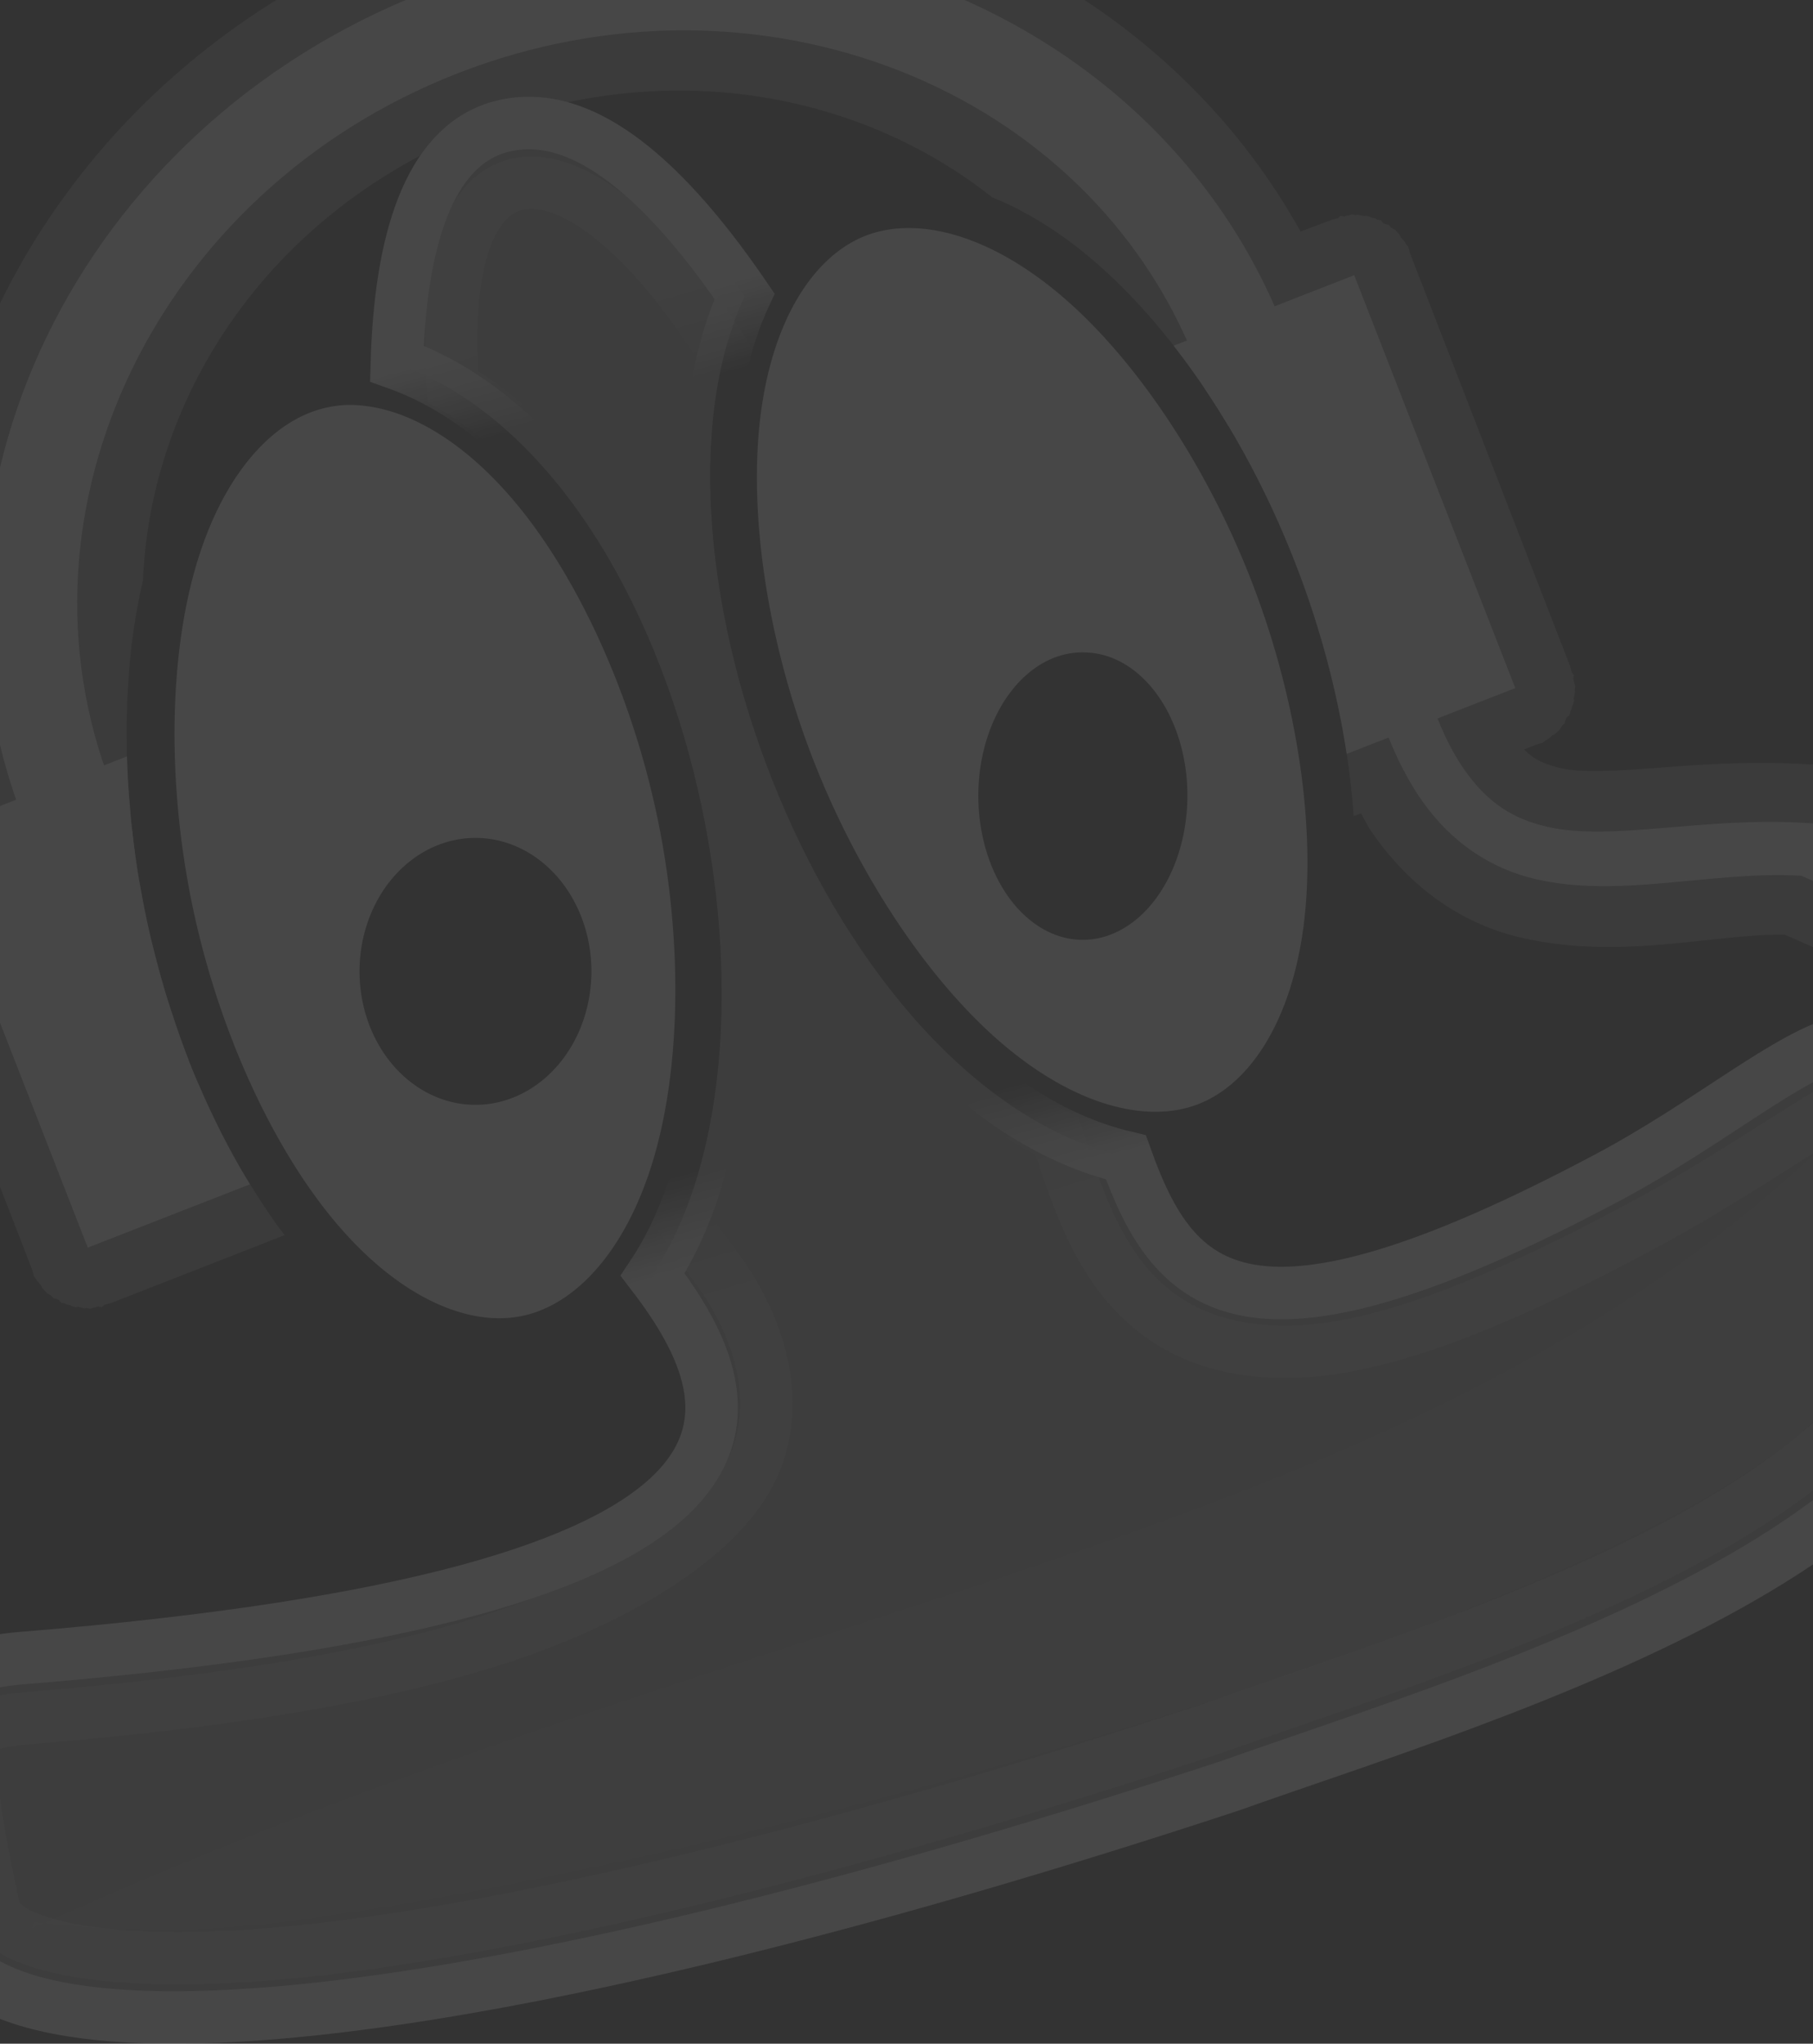 <?xml version="1.0" encoding="UTF-8" standalone="no"?>
<!-- Created with Inkscape (http://www.inkscape.org/) -->

<svg
   xmlns:dc="http://purl.org/dc/elements/1.1/"
   xmlns:cc="http://creativecommons.org/ns#"
   xmlns:rdf="http://www.w3.org/1999/02/22-rdf-syntax-ns#"
   xmlns:svg="http://www.w3.org/2000/svg"
   xmlns="http://www.w3.org/2000/svg"
   xmlns:xlink="http://www.w3.org/1999/xlink"
   xmlns:sodipodi="http://sodipodi.sourceforge.net/DTD/sodipodi-0.dtd"
   xmlns:inkscape="http://www.inkscape.org/namespaces/inkscape"
   width="204"
   height="230"
   id="svg2"
   version="1.1"
   inkscape:version="0.48.2 r9819"
   sodipodi:docname="cover.svg"
   inkscape:export-filename="C:\Users\Stephan\Desktop\cover.png"
   inkscape:export-xdpi="90"
   inkscape:export-ydpi="90">
  <rect width="100%" height="100%" fill="#333333" stroke="none"/>
  <defs
     id="defs4">
    <linearGradient
       id="linearGradient4281">
      <stop
         style="stop-color:#ffffff;stop-opacity:1;"
         offset="0"
         id="stop4283" />
      <stop
         id="stop4291"
         offset="0.093"
         style="stop-color:#ffffff;stop-opacity:0;" />
      <stop
         id="stop4289"
         offset="0.9"
         style="stop-color:#ffffff;stop-opacity:0;" />
      <stop
         style="stop-color:#ffffff;stop-opacity:1;"
         offset="1"
         id="stop4285" />
    </linearGradient>
    <linearGradient
       inkscape:collect="always"
       xlink:href="#linearGradient4281"
       id="linearGradient4287"
       x1="60"
       y1="35"
       x2="100"
       y2="140"
       gradientUnits="userSpaceOnUse" />
    <linearGradient
       inkscape:collect="always"
       xlink:href="#linearGradient4281"
       id="linearGradient4299"
       x1="60"
       y1="35"
       x2="100"
       y2="140"
       gradientUnits="userSpaceOnUse" />
    <linearGradient
       inkscape:collect="always"
       xlink:href="#linearGradient4281"
       id="linearGradient4313"
       gradientUnits="userSpaceOnUse"
       x1="68.485"
       y1="35.354"
       x2="96.061"
       y2="137.879" />
    <linearGradient
       inkscape:collect="always"
       xlink:href="#linearGradient4281"
       id="linearGradient4315"
       gradientUnits="userSpaceOnUse"
       x1="65.657"
       y1="36.061"
       x2="97.172"
       y2="140.707" />
  </defs>
  <sodipodi:namedview
     id="base"
     pagecolor="#00a5ff"
     bordercolor="#666666"
     borderopacity="1.0"
     inkscape:pageopacity="0"
     inkscape:pageshadow="2"
     inkscape:zoom="2.828427"
     inkscape:cx="82.152425"
     inkscape:cy="129.09219"
     inkscape:document-units="px"
     inkscape:current-layer="layer2"
     showgrid="true"
     inkscape:window-width="2560"
     inkscape:window-height="1388"
     inkscape:window-x="-8"
     inkscape:window-y="-8"
     inkscape:window-maximized="1"
     inkscape:snap-bbox="true"
     inkscape:snap-global="false">
    <inkscape:grid
       type="xygrid"
       id="grid2985"
       empspacing="5"
       visible="true"
       enabled="true"
       snapvisiblegridlinesonly="true" />
  </sodipodi:namedview>
  <g
     inkscape:groupmode="layer"
     id="layer2"
     inkscape:label="Ebene"
     style="display:inline"
     transform="translate(0,140)">
    <g
       id="g4317"
       style="opacity:0.1">
      <path
         id="path4141"
         transform="translate(0,-140)"
         d="M 77.688 -13.219 C 69.708 -13.27 61.552 -12.172 53.5 -9.875 C 50.74 -9.088 48.004 -8.157 45.438 -7.156 C 6.277 8.118 -15.091 48.225 -5.781 85.75 L -10.625 87.625 C -10.613 87.62 -11.012 87.724 -11 87.719 C -10.988 87.713 -11.356 87.819 -11.344 87.812 C -11.332 87.806 -11.668 88.1 -11.656 88.094 C -11.645 88.087 -11.855 88.132 -11.844 88.125 C -11.832 88.118 -12.136 88.414 -12.125 88.406 C -12.114 88.398 -12.448 88.696 -12.438 88.688 C -12.427 88.679 -12.635 88.727 -12.625 88.719 C -12.615 88.71 -12.947 89.009 -12.938 89 C -12.928 88.991 -13.259 89.291 -13.25 89.281 C -13.241 89.272 -13.384 89.51 -13.375 89.5 C -13.366 89.49 -13.508 89.761 -13.5 89.75 C -13.492 89.739 -13.82 90.011 -13.812 90 C -13.804 89.989 -13.913 90.418 -13.906 90.406 C -13.899 90.395 -14.038 90.637 -14.031 90.625 C -14.025 90.614 -14.35 90.918 -14.344 90.906 C -14.338 90.895 -14.411 91.325 -14.406 91.312 C -14.401 91.3 -14.567 91.544 -14.562 91.531 C -14.558 91.519 -14.629 91.95 -14.625 91.938 C -14.622 91.925 -14.753 92.2 -14.75 92.188 C -14.747 92.174 -14.846 92.607 -14.844 92.594 C -14.842 92.581 -14.815 92.763 -14.812 92.75 C -14.81 92.737 -14.876 93.17 -14.875 93.156 C -14.873 93.143 -14.969 93.576 -14.969 93.562 C -14.968 93.549 -14.906 93.763 -14.906 93.75 C -14.907 93.736 -14.999 94.17 -15 94.156 C -15 94.143 -14.905 94.513 -14.906 94.5 C -14.908 94.487 -14.81 94.888 -14.812 94.875 C -14.815 94.862 -14.747 95.044 -14.75 95.031 C -14.753 95.018 -14.841 95.451 -14.844 95.438 C -14.847 95.424 -14.559 95.763 -14.562 95.75 C -14.566 95.737 -14.464 96.138 -14.469 96.125 C -14.471 96.119 -14.469 96.201 -14.438 96.281 L -14.375 96.469 L 3.625 142.906 C 3.621 142.894 3.724 143.262 3.719 143.25 C 3.713 143.238 3.819 143.637 3.812 143.625 C 3.806 143.613 4.069 143.949 4.062 143.938 C 4.056 143.926 4.132 144.105 4.125 144.094 C 4.118 144.083 4.414 144.417 4.406 144.406 C 4.398 144.396 4.665 144.729 4.656 144.719 C 4.648 144.708 4.727 144.916 4.719 144.906 C 4.71 144.896 5.009 145.228 5 145.219 C 4.991 145.209 5.291 145.54 5.281 145.531 C 5.272 145.522 5.51 145.665 5.5 145.656 C 5.49 145.648 5.729 145.789 5.719 145.781 C 5.708 145.773 6.011 146.101 6 146.094 C 5.989 146.087 6.418 146.194 6.406 146.188 C 6.396 146.181 6.637 146.319 6.625 146.312 C 6.613 146.306 6.918 146.631 6.906 146.625 C 6.894 146.619 7.325 146.693 7.312 146.688 C 7.3 146.682 7.544 146.817 7.531 146.812 C 7.518 146.808 7.95 146.91 7.938 146.906 C 7.925 146.902 8.169 147.035 8.156 147.031 C 8.143 147.028 8.576 147.128 8.562 147.125 C 8.549 147.123 8.763 147.065 8.75 147.062 C 8.737 147.06 9.17 147.158 9.156 147.156 C 9.143 147.155 9.576 147.251 9.562 147.25 C 9.549 147.249 9.732 147.187 9.719 147.188 C 9.706 147.187 10.138 147.281 10.125 147.281 C 10.111 147.282 10.513 147.186 10.5 147.188 C 10.487 147.189 10.857 147.092 10.844 147.094 C 10.831 147.096 11.044 147.029 11.031 147.031 C 11.018 147.034 11.45 147.122 11.438 147.125 C 11.425 147.128 11.763 146.84 11.75 146.844 C 11.737 146.848 12.106 146.746 12.094 146.75 C 12.088 146.752 12.201 146.719 12.281 146.688 L 12.469 146.656 L 32.031 139 C 31.629 138.477 31.236 137.952 30.844 137.406 C 30.809 137.358 30.785 137.298 30.75 137.25 C 29.9 136.06 29.08 134.788 28.281 133.5 C 27.872 132.84 27.458 132.184 27.062 131.5 C 26.677 130.834 26.309 130.155 25.938 129.469 C 25.189 128.083 24.47 126.651 23.781 125.188 C 23.649 124.908 23.505 124.626 23.375 124.344 C 23.167 123.889 22.952 123.429 22.75 122.969 C 22.459 122.305 22.153 121.645 21.875 120.969 C 21.777 120.731 21.69 120.489 21.594 120.25 C 21.427 119.834 21.256 119.42 21.094 119 C 20.91 118.526 20.739 118.042 20.562 117.562 C 20.403 117.131 20.279 116.686 20.125 116.25 C 19.904 115.625 19.679 115.008 19.469 114.375 C 19.389 114.135 19.297 113.898 19.219 113.656 C 19.122 113.357 19.032 113.05 18.938 112.75 C 18.778 112.239 18.621 111.733 18.469 111.219 C 18.267 110.537 18.063 109.844 17.875 109.156 C 17.839 109.023 17.817 108.883 17.781 108.75 C 17.577 107.991 17.375 107.234 17.188 106.469 C 17.172 106.405 17.14 106.345 17.125 106.281 C 16.923 105.451 16.744 104.618 16.562 103.781 C 16.237 102.28 15.945 100.759 15.688 99.25 C 15.641 98.979 15.606 98.709 15.562 98.438 C 15.441 97.69 15.324 96.966 15.219 96.219 C 15.1 95.374 15.003 94.531 14.906 93.688 C 14.811 92.857 14.731 92.015 14.656 91.188 C 14.627 90.863 14.588 90.542 14.562 90.219 C 14.549 90.052 14.544 89.886 14.531 89.719 C 14.483 89.073 14.442 88.424 14.406 87.781 C 14.396 87.593 14.384 87.407 14.375 87.219 C 14.337 86.437 14.301 85.651 14.281 84.875 C 14.259 83.995 14.247 83.12 14.25 82.25 C 14.251 81.927 14.246 81.602 14.25 81.281 C 14.254 81.008 14.275 80.741 14.281 80.469 C 14.291 80.01 14.295 79.549 14.312 79.094 C 14.319 78.916 14.336 78.74 14.344 78.562 C 14.441 76.346 14.608 74.175 14.875 72.062 C 14.883 71.999 14.898 71.938 14.906 71.875 C 15.199 69.601 15.602 67.395 16.094 65.281 C 16.095 65.261 16.093 65.239 16.094 65.219 C 17.01 43.93 30.853 23.492 53.906 14.5 C 74.796 6.352 96.523 10.225 111.656 22.219 C 115.668 23.825 119.7 26.387 123.531 29.75 C 132.662 37.764 140.791 50.3 146.031 64.094 C 149.526 73.277 151.698 82.889 152.312 91.844 L 153.156 91.531 C 153.515 92.206 153.817 92.848 154.281 93.531 C 158.677 99.999 164.642 104.001 171.062 105.5 C 182.324 108.129 192.68 105.087 200.812 105.188 C 206.437 107.639 211.527 109.832 214.656 112.562 A 3.764 3.764 0 0 0 214.688 112.75 C 214.677 112.742 214.917 112.883 214.906 112.875 C 214.896 112.868 215.386 113.132 215.375 113.125 C 215.365 113.118 215.605 113.257 215.594 113.25 C 215.583 113.243 215.824 113.381 215.812 113.375 C 215.801 113.369 216.074 113.537 216.062 113.531 C 216.051 113.526 216.481 113.599 216.469 113.594 C 216.457 113.588 216.7 113.723 216.688 113.719 C 216.675 113.714 217.106 113.816 217.094 113.812 C 217.081 113.809 217.325 113.941 217.312 113.938 C 217.3 113.934 217.732 114.034 217.719 114.031 C 217.706 114.029 217.95 114.158 217.938 114.156 C 217.924 114.154 218.357 114.251 218.344 114.25 C 218.331 114.248 218.544 114.188 218.531 114.188 C 218.518 114.187 218.951 114.281 218.938 114.281 C 218.925 114.281 219.294 114.187 219.281 114.188 C 219.268 114.188 219.7 114.249 219.688 114.25 C 219.674 114.251 219.888 114.217 219.875 114.219 C 219.862 114.221 220.232 114.123 220.219 114.125 C 220.206 114.127 220.606 114.028 220.594 114.031 C 220.581 114.034 220.95 113.934 220.938 113.938 C 220.925 113.941 221.137 113.871 221.125 113.875 C 221.112 113.879 221.481 113.777 221.469 113.781 C 221.456 113.786 221.856 113.682 221.844 113.688 C 221.832 113.693 222.168 113.4 222.156 113.406 C 222.144 113.412 222.324 113.369 222.312 113.375 C 222.301 113.381 222.636 113.087 222.625 113.094 C 222.614 113.101 223.011 112.992 223 113 C 222.989 113.008 223.135 112.773 223.125 112.781 C 223.115 112.789 223.479 112.679 223.469 112.688 C 223.459 112.696 223.603 112.429 223.594 112.438 C 223.585 112.446 223.915 112.178 223.906 112.188 C 223.897 112.197 224.04 111.928 224.031 111.938 A 3.764 3.764 0 0 0 224.219 111.906 L 228 107.438 C 227.992 107.448 228.133 107.208 228.125 107.219 C 228.118 107.229 228.414 106.77 228.406 106.781 C 228.399 106.792 228.538 106.52 228.531 106.531 C 228.524 106.542 228.662 106.301 228.656 106.312 C 228.65 106.324 228.787 106.082 228.781 106.094 C 228.776 106.105 228.88 105.676 228.875 105.688 C 228.87 105.699 229.004 105.457 229 105.469 C 228.995 105.481 229.098 105.05 229.094 105.062 C 229.09 105.075 229.222 104.831 229.219 104.844 C 229.216 104.856 229.284 104.425 229.281 104.438 C 229.279 104.451 229.44 104.175 229.438 104.188 C 229.435 104.201 229.501 103.768 229.5 103.781 C 229.498 103.794 229.47 103.612 229.469 103.625 C 229.468 103.638 229.531 103.206 229.531 103.219 C 229.531 103.232 229.437 102.831 229.438 102.844 C 229.438 102.857 229.53 102.425 229.531 102.438 C 229.532 102.451 229.467 102.268 229.469 102.281 C 229.471 102.294 229.373 101.894 229.375 101.906 C 229.377 101.919 229.278 101.55 229.281 101.562 C 229.284 101.575 229.184 101.175 229.188 101.188 C 229.191 101.2 229.152 101.019 229.156 101.031 C 229.16 101.044 229.058 100.644 229.062 100.656 C 229.067 100.669 228.963 100.301 228.969 100.312 C 228.974 100.325 228.682 99.988 228.688 100 C 228.694 100.012 228.619 99.801 228.625 99.812 C 228.631 99.824 228.368 99.489 228.375 99.5 C 228.382 99.511 228.274 99.146 228.281 99.156 C 228.289 99.167 228.023 99.021 228.031 99.031 C 228.039 99.042 227.929 98.646 227.938 98.656 C 227.946 98.666 227.71 98.522 227.719 98.531 C 227.728 98.541 227.428 98.21 227.438 98.219 C 227.446 98.228 227.209 98.085 227.219 98.094 C 220.529 92.257 213.074 89.247 207.125 86.656 A 3.764 3.764 0 0 0 206.719 86.562 A 3.764 3.764 0 0 0 206.094 86.344 C 206.1 86.346 205.979 86.429 205.906 86.406 A 3.764 3.764 0 0 0 205.688 86.281 C 205.694 86.283 205.574 86.331 205.5 86.312 C 205.389 86.285 205.272 86.186 205.281 86.188 C 205.296 86.191 204.86 86.091 204.875 86.094 C 204.89 86.096 204.453 86.03 204.469 86.031 A 3.764 3.764 0 0 0 204.312 86.062 L 203.906 86 C 203.839 85.995 203.785 86.035 203.719 86.031 C 197.361 85.624 191.451 86.024 186.594 86.406 C 181.685 86.793 177.741 86.941 175.719 86.469 C 173.792 86.019 172.58 85.469 171.5 84.344 L 172.906 83.781 C 172.894 83.786 173.262 83.682 173.25 83.688 C 173.238 83.693 173.606 83.588 173.594 83.594 C 173.582 83.6 173.918 83.306 173.906 83.312 C 173.894 83.319 174.105 83.243 174.094 83.25 C 174.083 83.257 174.417 82.992 174.406 83 C 174.396 83.008 174.729 82.71 174.719 82.719 C 174.708 82.727 174.885 82.648 174.875 82.656 C 174.865 82.665 175.197 82.397 175.188 82.406 C 175.178 82.416 175.509 82.115 175.5 82.125 C 175.491 82.135 175.634 81.896 175.625 81.906 C 175.617 81.917 175.789 81.646 175.781 81.656 C 175.773 81.667 176.07 81.395 176.062 81.406 C 176.055 81.417 176.163 80.989 176.156 81 C 176.149 81.011 176.288 80.738 176.281 80.75 C 176.274 80.761 176.6 80.488 176.594 80.5 C 176.588 80.512 176.693 80.081 176.688 80.094 C 176.683 80.106 176.817 79.831 176.812 79.844 C 176.808 79.856 176.91 79.425 176.906 79.438 C 176.902 79.45 177.035 79.206 177.031 79.219 C 177.028 79.232 177.128 78.799 177.125 78.812 C 177.123 78.826 177.065 78.643 177.062 78.656 C 177.06 78.67 177.158 78.237 177.156 78.25 C 177.154 78.263 177.219 77.83 177.219 77.844 C 177.218 77.857 177.188 77.643 177.188 77.656 C 177.188 77.67 177.249 77.237 177.25 77.25 C 177.251 77.263 177.155 76.893 177.156 76.906 C 177.157 76.92 177.06 76.518 177.062 76.531 C 177.065 76.544 177.029 76.331 177.031 76.344 C 177.034 76.357 177.091 75.956 177.094 75.969 C 177.097 75.982 176.84 75.643 176.844 75.656 C 176.848 75.669 176.745 75.269 176.75 75.281 C 176.752 75.287 176.719 75.174 176.688 75.094 L 176.656 74.938 L 158.656 28.5 C 158.661 28.512 158.557 28.113 158.562 28.125 C 158.569 28.137 158.463 27.769 158.469 27.781 C 158.475 27.793 158.181 27.457 158.188 27.469 C 158.195 27.481 158.118 27.27 158.125 27.281 C 158.132 27.292 157.867 26.989 157.875 27 C 157.883 27.011 157.585 26.677 157.594 26.688 C 157.603 26.698 157.523 26.49 157.531 26.5 C 157.54 26.51 157.272 26.178 157.281 26.188 C 157.29 26.198 156.99 25.866 157 25.875 C 157.01 25.884 156.771 25.741 156.781 25.75 C 156.792 25.759 156.521 25.617 156.531 25.625 C 156.542 25.633 156.27 25.305 156.281 25.312 C 156.292 25.32 155.864 25.212 155.875 25.219 C 155.886 25.226 155.613 25.087 155.625 25.094 C 155.637 25.101 155.363 24.775 155.375 24.781 C 155.387 24.787 154.956 24.714 154.969 24.719 C 154.981 24.724 154.706 24.558 154.719 24.562 C 154.731 24.567 154.331 24.496 154.344 24.5 C 154.356 24.504 154.081 24.372 154.094 24.375 C 154.107 24.378 153.674 24.279 153.688 24.281 C 153.701 24.283 153.518 24.31 153.531 24.312 C 153.545 24.314 153.112 24.249 153.125 24.25 C 153.138 24.252 152.705 24.156 152.719 24.156 C 152.732 24.157 152.518 24.219 152.531 24.219 C 152.545 24.219 152.112 24.126 152.125 24.125 C 152.138 24.124 151.768 24.22 151.781 24.219 C 151.795 24.218 151.393 24.314 151.406 24.312 C 151.419 24.311 151.237 24.378 151.25 24.375 C 151.263 24.372 150.831 24.284 150.844 24.281 C 150.857 24.278 150.518 24.566 150.531 24.562 C 150.544 24.558 150.144 24.661 150.156 24.656 C 150.162 24.654 150.081 24.656 150 24.688 C 149.919 24.719 149.806 24.753 149.812 24.75 L 146.344 26.062 C 132.7 1.528 106.186 -13.036 77.688 -13.219 z "
         style="opacity:0.4;color:#000000;fill:#ffffff;fill-opacity:1;fill-rule:nonzero;stroke:none;stroke-width:1;marker:none;visibility:visible;display:inline;overflow:visible;enable-background:accumulate" />
      <path
         transform="translate(0,-140)"
         sodipodi:nodetypes="ssccsscssccs"
         inkscape:connector-curvature="0"
         id="path4800-4"
         d="m 59.656,13.844 c -1.24,-0.013 -2.494,0.153 -3.719,0.531 -7.704,2.38 -10.895,12.759 -11.281,26.531 32.921,11.804 46.387,76.032 28.781,102.531 11.84,15.465 17.588,35.965 -70.875,43.156 -15.375,1.25 -14.172,9.792 -9.688,29.719 4.484,19.927 66.975,10.567 145.531,-15.344 C 167.47,190.607 230.081,172.754 222.5,137.5 214.919,102.246 204.42,120.023 180.75,132.594 140.387,154.03 132.19,145.643 126.688,130.25 93.1,122.342 70.462,62.115 83.781,33.344 75.942,21.867 67.671,13.927 59.656,13.844 z"
         style="color:#000000;fill:#ffffff;fill-opacity:0.502;fill-rule:nonzero;stroke:url(#linearGradient4313);stroke-width:5.911;stroke-linecap:butt;stroke-linejoin:miter;stroke-miterlimit:4;stroke-opacity:1;stroke-dasharray:none;stroke-dashoffset:0;marker:none;visibility:visible;display:inline;overflow:visible;enable-background:accumulate" />
      <path
         id="rect4084"
         transform="translate(0,-140)"
         d="M 152.375 30.969 L 132.062 38.906 C 137.649 46.066 142.495 54.786 146.031 64.094 C 148.628 70.917 150.492 77.991 151.531 84.844 L 170.5 77.438 L 152.375 30.969 z "
         style="color:#000000;fill:#ffffff;fill-opacity:1;fill-rule:nonzero;stroke:none;stroke-width:1;marker:none;visibility:visible;display:inline;overflow:visible;enable-background:accumulate" />
      <path
         id="rect4082"
         transform="translate(0,-140)"
         d="M 14.281 85.125 L -8.25 93.938 L 9.875 140.406 L 28.125 133.281 C 26.41 130.495 24.821 127.501 23.375 124.344 C 23.186 123.931 22.996 123.511 22.812 123.094 C 22.287 121.901 21.764 120.701 21.281 119.469 C 21.278 119.46 21.285 119.447 21.281 119.438 C 20.958 118.614 20.647 117.776 20.344 116.938 C 20.314 116.854 20.28 116.771 20.25 116.688 C 19.977 115.926 19.725 115.148 19.469 114.375 C 19.181 113.504 18.891 112.634 18.625 111.75 C 18.233 110.448 17.874 109.137 17.531 107.812 C 17.186 106.478 16.855 105.133 16.562 103.781 C 16.395 103.006 16.244 102.216 16.094 101.438 C 15.963 100.761 15.835 100.083 15.719 99.406 C 15.681 99.187 15.63 98.97 15.594 98.75 C 15.54 98.425 15.488 98.106 15.438 97.781 C 15.358 97.271 15.29 96.76 15.219 96.25 C 15.164 95.863 15.112 95.481 15.062 95.094 C 14.97 94.375 14.889 93.654 14.812 92.938 C 14.781 92.647 14.747 92.353 14.719 92.062 C 14.678 91.652 14.66 91.253 14.625 90.844 C 14.593 90.48 14.559 90.113 14.531 89.75 C 14.475 89.007 14.414 88.27 14.375 87.531 C 14.373 87.5 14.377 87.469 14.375 87.438 C 14.335 86.668 14.303 85.889 14.281 85.125 z "
         style="color:#000000;fill:#ffffff;fill-opacity:1;fill-rule:nonzero;stroke:none;stroke-width:1;marker:none;visibility:visible;display:inline;overflow:visible;enable-background:accumulate" />
      <path
         transform="translate(0,-140)"
         id="path117-4"
         d="M 59.688 20.562 C 53.652 20.626 49.84 27.79 50.969 43.5 C 54.823 45.685 58.549 48.893 61.938 52.906 C 69.763 62.173 75.941 75.772 79.062 90.188 C 82.184 104.603 82.194 119.534 78.906 131.219 C 78.309 133.343 77.596 135.358 76.781 137.25 C 77.783 138.772 78.937 140.428 80.312 142.25 C 84.934 148.373 88.039 156.664 85.062 164.312 C 82.086 171.961 71.508 178.787 59.188 183.281 C 46.867 187.775 29.004 191.259 2.969 193.375 C -0.251 193.637 -1.846 194.259 -2.406 194.625 C -2.967 194.991 -2.981 194.91 -3.219 196 C -3.695 198.18 -2.883 204.918 -0.656 214.812 C -0.475 215.618 -0.112 216.192 1.094 217.031 C 2.299 217.87 4.589 218.771 7.844 219.406 C 14.353 220.676 24.441 220.765 37.062 219.25 C 62.264 216.224 97.288 207.425 136.219 194.594 C 136.267 194.576 136.357 194.549 136.406 194.531 C 151.227 189.254 173.639 182.268 190.969 172.656 C 199.662 167.835 206.975 162.309 211.344 156.656 C 215.712 151.004 217.41 145.629 215.938 138.781 C 214.133 130.39 212.032 125.618 210.844 124.094 C 209.656 122.57 210.72 123.215 209.188 123.594 C 206.121 124.352 196.539 131.697 183.906 138.406 C 170.264 145.651 160.126 149.821 151.625 151.438 C 143.124 153.054 135.671 151.85 130.406 147.938 C 125.142 144.025 122.652 138.451 120.656 132.969 C 120.041 131.279 119.491 129.557 118.938 127.844 C 115.489 126.232 112.047 123.925 108.75 121.031 C 99.62 113.017 91.459 100.481 86.219 86.688 C 80.971 72.897 78.742 58.161 80.25 46.125 C 80.529 43.903 80.932 41.77 81.469 39.75 C 73.852 27.415 65.682 20.499 59.688 20.562 z "
         style="opacity:0.25;fill:none;stroke:url(#linearGradient4315);stroke-width:5.911;stroke-linecap:butt;stroke-linejoin:miter;stroke-miterlimit:4;stroke-opacity:1;stroke-dasharray:none" />
      <path
         inkscape:connector-curvature="0"
         style="opacity:0.1;fill:#ffffff;fill-opacity:1;fill-rule:evenodd;stroke:none"
         id="path3144-3"
         d="M 204.945,-10.9 C 156.915,34.496 87.846,38.782 3.42,77.101 3.696,77.15 3.56,76.236 3.852,76.279 10.243,77.227 20.636,77.855 33.182,76.154 58.276,72.752 95.542,64.563 134.609,51.963 c 33.921,-10.922 66.802,-24.627 73.943,-37.447 12.886,-18.673 -7.527,-31.513 -3.606,-25.416 z" />
      <path
         id="path4113"
         transform="translate(0,-140)"
         d="M 77.5 -6.531 C 67.71 -6.547 57.665 -4.725 47.875 -0.906 C 8.715 14.368 -11.469 56.067 2.656 92.281 C 3.633 94.786 4.912 97.246 6.156 99.562 L 15.156 95.938 C 15.046 95.136 14.966 94.331 14.875 93.531 C 14.026 91.904 13.243 90.246 12.562 88.5 C 0.402 57.321 17.784 21.4 51.5 8.25 C 85.216 -4.9 122.464 9.696 134.625 40.875 C 135.007 41.855 135.327 42.842 135.625 43.844 C 136.521 45.18 137.407 46.558 138.25 47.969 L 146.75 44.688 C 146.097 42.14 145.477 39.567 144.5 37.062 C 133.906 9.902 106.871 -6.483 77.5 -6.531 z "
         style="color:#000000;fill:#ffffff;fill-opacity:1;fill-rule:nonzero;stroke:none;stroke-width:1;marker:none;visibility:visible;display:inline;overflow:visible;enable-background:accumulate" />
      <path
         id="path3914-1"
         transform="translate(0,-140)"
         d="M 39.156 46.125 C 38.37 46.141 37.616 46.245 36.875 46.406 C 30.946 47.697 25.362 53.951 22.438 64.344 C 19.513 74.737 19.404 88.957 22.344 102.531 C 25.283 116.106 31.261 129.011 38.219 137.25 C 45.177 145.489 52.821 148.822 58.75 147.531 C 64.679 146.24 70.263 140.018 73.188 129.625 C 76.112 119.232 76.221 105.012 73.281 91.438 C 70.342 77.863 64.364 64.958 57.406 56.719 C 52.188 50.539 46.577 47.1 41.594 46.312 C 40.763 46.181 39.943 46.109 39.156 46.125 z M 53.844 93.75 A 13.593 15.571 0.016 0 1 66.812 106.125 A 13.593 15.571 0.016 1 1 40.188 112.5 A 13.593 15.571 0.016 0 1 53.844 93.75 z "
         style="opacity:1;fill:#ffffff;fill-opacity:1;stroke:#ffffff;stroke-width:1.106;stroke-opacity:1;display:inline" />
      <path
         id="path3914-9-5"
         transform="translate(0,-140)"
         d="M 102.406 26.219 C 100.721 26.202 99.138 26.464 97.719 27 C 92.041 29.145 87.466 36.143 86.125 46.844 C 84.784 57.544 86.808 71.608 91.75 84.594 C 96.685 97.582 104.502 109.464 112.625 116.594 C 120.748 123.723 128.853 125.926 134.531 123.781 C 140.209 121.637 144.815 114.638 146.156 103.938 C 147.497 93.237 145.473 79.173 140.531 66.188 C 135.597 53.199 127.748 41.317 119.625 34.188 C 113.533 28.84 107.461 26.268 102.406 26.219 z M 122.125 72.875 A 12.227 16.671 0.083 0 1 134.062 87.406 A 12.227 16.671 0.083 1 1 109.625 91.656 A 12.227 16.671 0.083 0 1 122.125 72.875 z "
         style="opacity:1;fill:#ffffff;fill-opacity:1;stroke:#ffffff;stroke-width:1.106;stroke-opacity:1;display:inline" />
      <path
         inkscape:connector-curvature="0"
         style="font-size:medium;font-style:normal;font-variant:normal;font-weight:normal;font-stretch:normal;text-indent:0;text-align:start;text-decoration:none;line-height:normal;letter-spacing:normal;word-spacing:normal;text-transform:none;direction:ltr;block-progression:tb;writing-mode:lr-tb;text-anchor:start;baseline-shift:baseline;color:#000000;fill:#ffffff;fill-opacity:1;stroke:none;stroke-width:1px;marker:none;visibility:visible;display:inline;overflow:visible;enable-background:accumulate;font-family:Sans;-inkscape-font-specification:Sans"
         id="path4098"
         d="m 151.988,-73.572 c 1.723,10.707 4.276,18.185 7.786,23.349 3.51,5.164 8.128,8.017 12.97,9.147 9.557,2.231 19.826,-0.945 29.927,-0.369 5.994,2.603 11.896,5.095 16.373,9 l 3.779,-4.455 c -5.626,-4.908 -12.304,-7.517 -18.409,-10.176 l -0.452,-0.261 -0.583,-0.035 c -11.579,-0.774 -22.006,2.117 -29.344,0.404 -3.669,-0.856 -6.661,-2.574 -9.432,-6.652 -2.772,-4.078 -5.07,-10.559 -6.712,-20.768 l -5.901,0.816 z" />
    </g>
  </g>
</svg>
